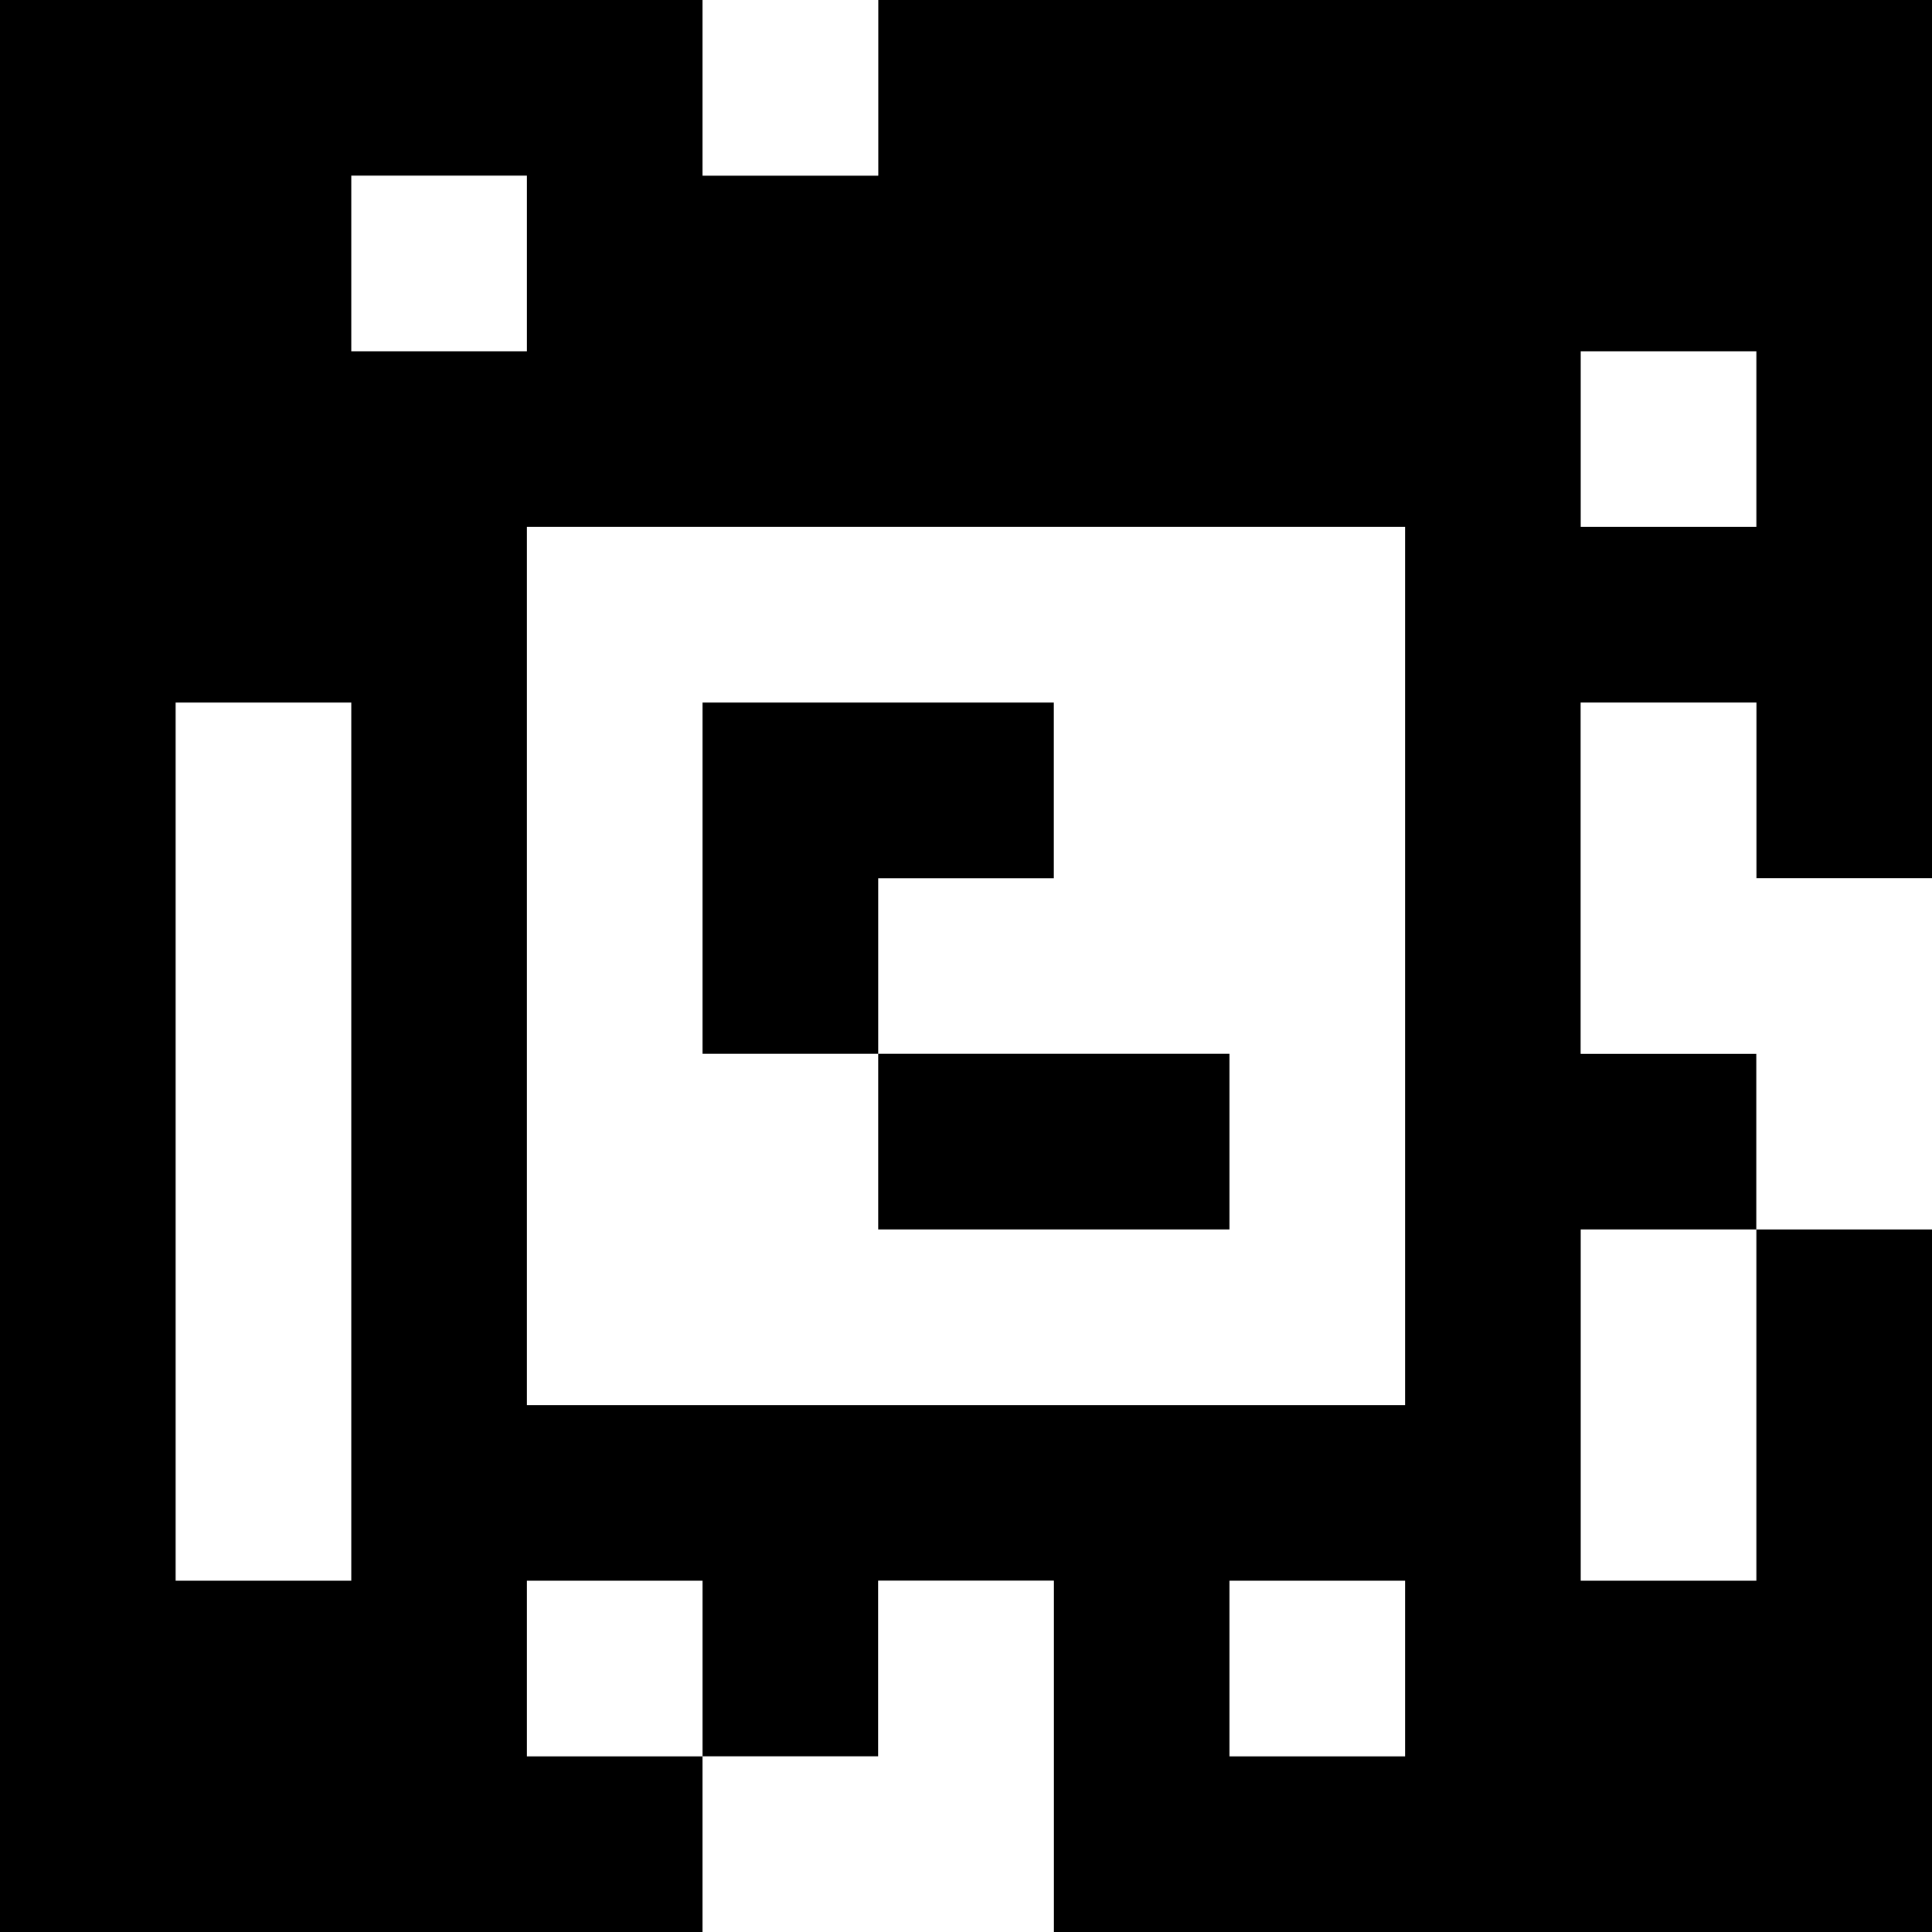 <?xml version="1.0" standalone="yes"?>
<svg xmlns="http://www.w3.org/2000/svg" width="110" height="110">
<rect width="100%" height="100%" fill="#808080" stroke="none"/>
<path style="fill:#000000; stroke:none;" d="M0 0L0 110L40 110L40 100L50 100L50 90L60 90L60 110L110 110L110 70L100 70L100 60L90 60L90 40L100 40L100 50L110 50L110 0L50 0L50 10L40 10L40 0L0 0z"/>
<path style="fill:#ffffff; stroke:none;" d="M40 0L40 10L50 10L50 0L40 0M20 10L20 20L30 20L30 10L20 10M90 20L90 30L100 30L100 20L90 20M30 30L30 80L80 80L80 30L30 30M10 40L10 90L20 90L20 40L10 40z"/>
<path style="fill:#000000; stroke:none;" d="M40 40L40 60L50 60L50 70L70 70L70 60L50 60L50 50L60 50L60 40L40 40z"/>
<path style="fill:#ffffff; stroke:none;" d="M90 40L90 60L100 60L100 70L110 70L110 50L100 50L100 40L90 40M90 70L90 90L100 90L100 70L90 70M30 90L30 100L40 100L40 90L30 90M50 90L50 100L40 100L40 110L60 110L60 90L50 90M70 90L70 100L80 100L80 90L70 90z"/>
</svg>
